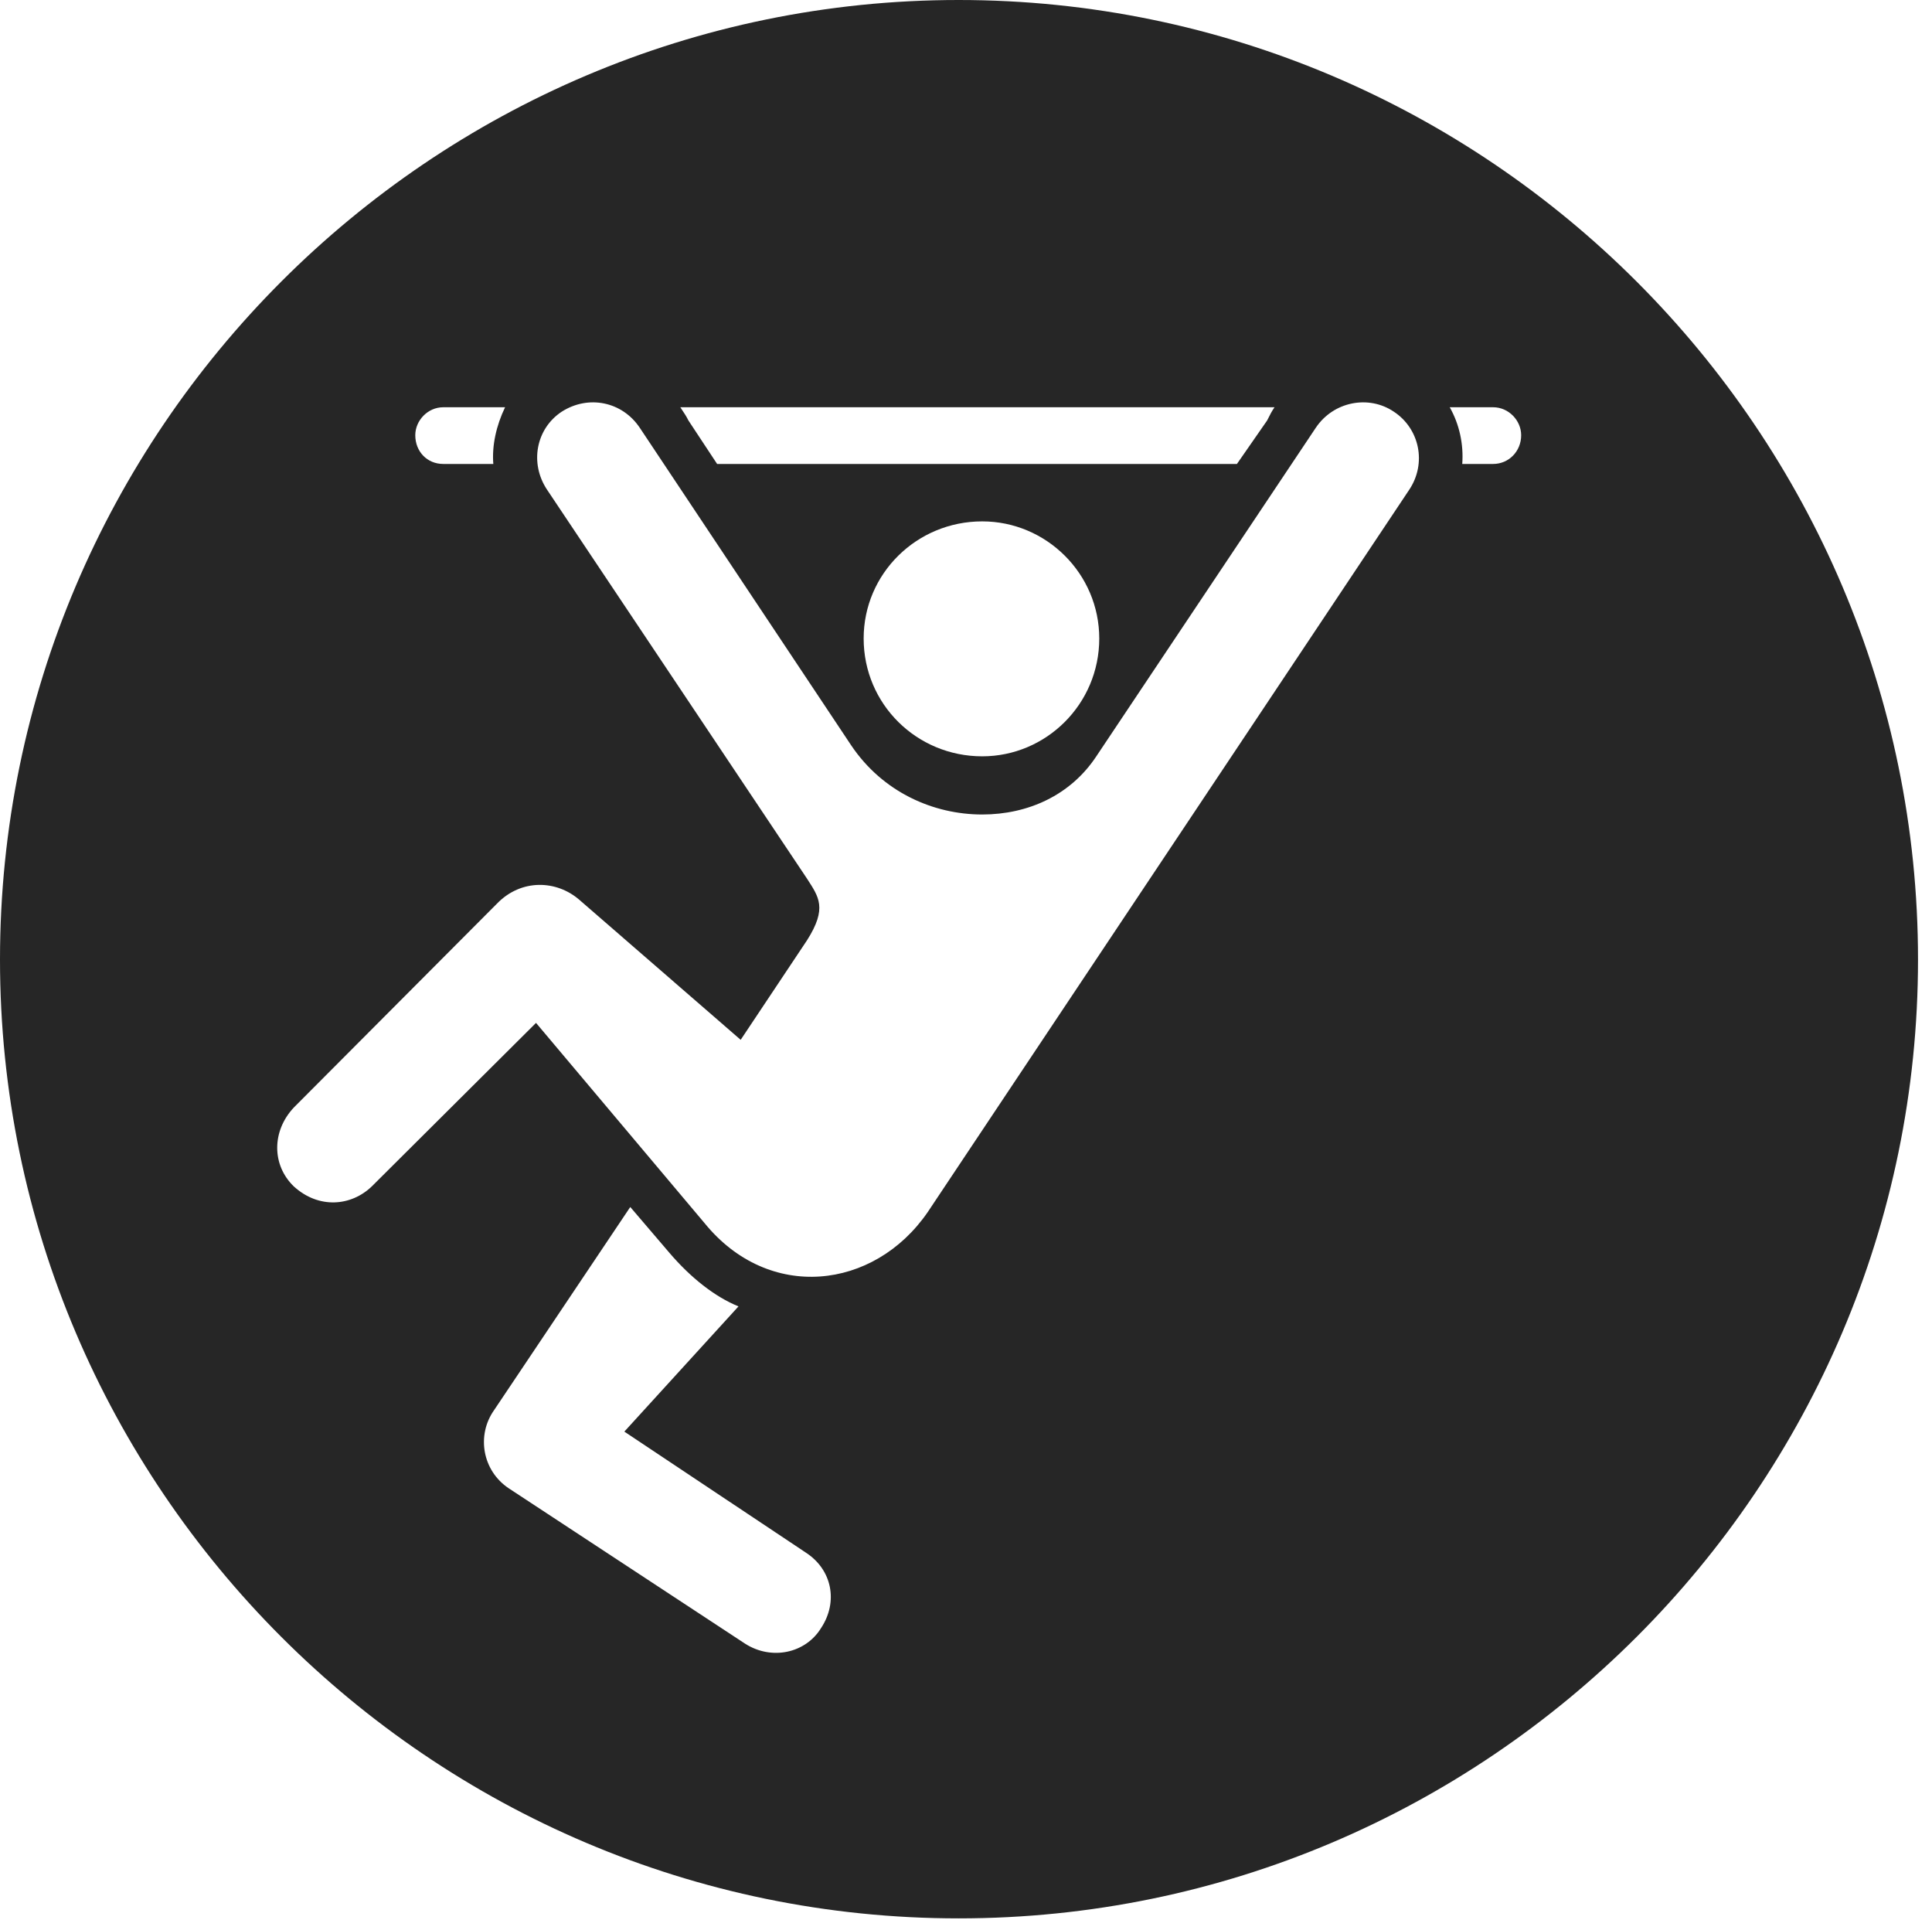 <?xml version="1.0" encoding="UTF-8"?>
<!--Generator: Apple Native CoreSVG 326-->
<!DOCTYPE svg
PUBLIC "-//W3C//DTD SVG 1.1//EN"
       "http://www.w3.org/Graphics/SVG/1.1/DTD/svg11.dtd">
<svg version="1.1" xmlns="http://www.w3.org/2000/svg" xmlns:xlink="http://www.w3.org/1999/xlink" viewBox="0 0 51.25 50.918">
 <g>
  <rect height="50.918" opacity="0" width="51.25" x="0" y="0"/>
  <path d="M50.879 25.449C50.879 39.453 39.453 50.879 25.43 50.879C11.426 50.879 0 39.453 0 25.449C0 11.426 11.426 0 25.43 0C39.453 0 50.879 11.426 50.879 25.449ZM13.105 37.402C12.637 38.066 12.793 39.004 13.496 39.473L19.766 43.594C20.469 44.043 21.367 43.848 21.777 43.184C22.246 42.48 22.07 41.621 21.367 41.172L16.562 37.969L19.59 34.648C18.965 34.395 18.32 33.887 17.754 33.223L16.719 32.012ZM34.902 11.348L29.082 20.059C28.398 21.094 27.266 21.602 26.055 21.602C24.766 21.602 23.418 21.016 22.578 19.766L16.973 11.348C16.504 10.645 15.605 10.469 14.902 10.918C14.219 11.367 14.043 12.285 14.512 12.988L21.406 23.301C21.719 23.789 21.953 24.082 21.406 24.941L19.648 27.578L15.371 23.867C14.766 23.34 13.828 23.301 13.184 23.965L7.793 29.375C7.207 30 7.207 30.898 7.793 31.465C8.457 32.07 9.316 31.992 9.863 31.465L14.219 27.129L18.691 32.441C20.391 34.531 23.184 34.219 24.609 32.148L37.383 12.988C37.852 12.285 37.656 11.367 36.973 10.918C36.309 10.469 35.371 10.645 34.902 11.348ZM22.91 16.934C22.91 18.672 24.316 20.059 26.055 20.059C27.754 20.059 29.16 18.672 29.16 16.934C29.16 15.215 27.754 13.828 26.055 13.828C24.316 13.828 22.91 15.215 22.91 16.934ZM11.758 10.801C11.348 10.801 11.016 11.152 11.016 11.543C11.016 11.973 11.328 12.305 11.758 12.305L13.086 12.305C13.047 11.816 13.164 11.289 13.398 10.801ZM18.047 10.801C18.164 10.977 18.203 11.035 18.262 11.152L19.023 12.305L32.812 12.305L33.613 11.152C33.691 10.996 33.73 10.918 33.809 10.801ZM38.457 10.801C38.711 11.25 38.828 11.777 38.789 12.305L39.609 12.305C40.02 12.305 40.352 11.973 40.352 11.543C40.352 11.152 40.02 10.801 39.609 10.801Z" fill="black" fill-opacity="0.85"/>
 </g>
</svg>

